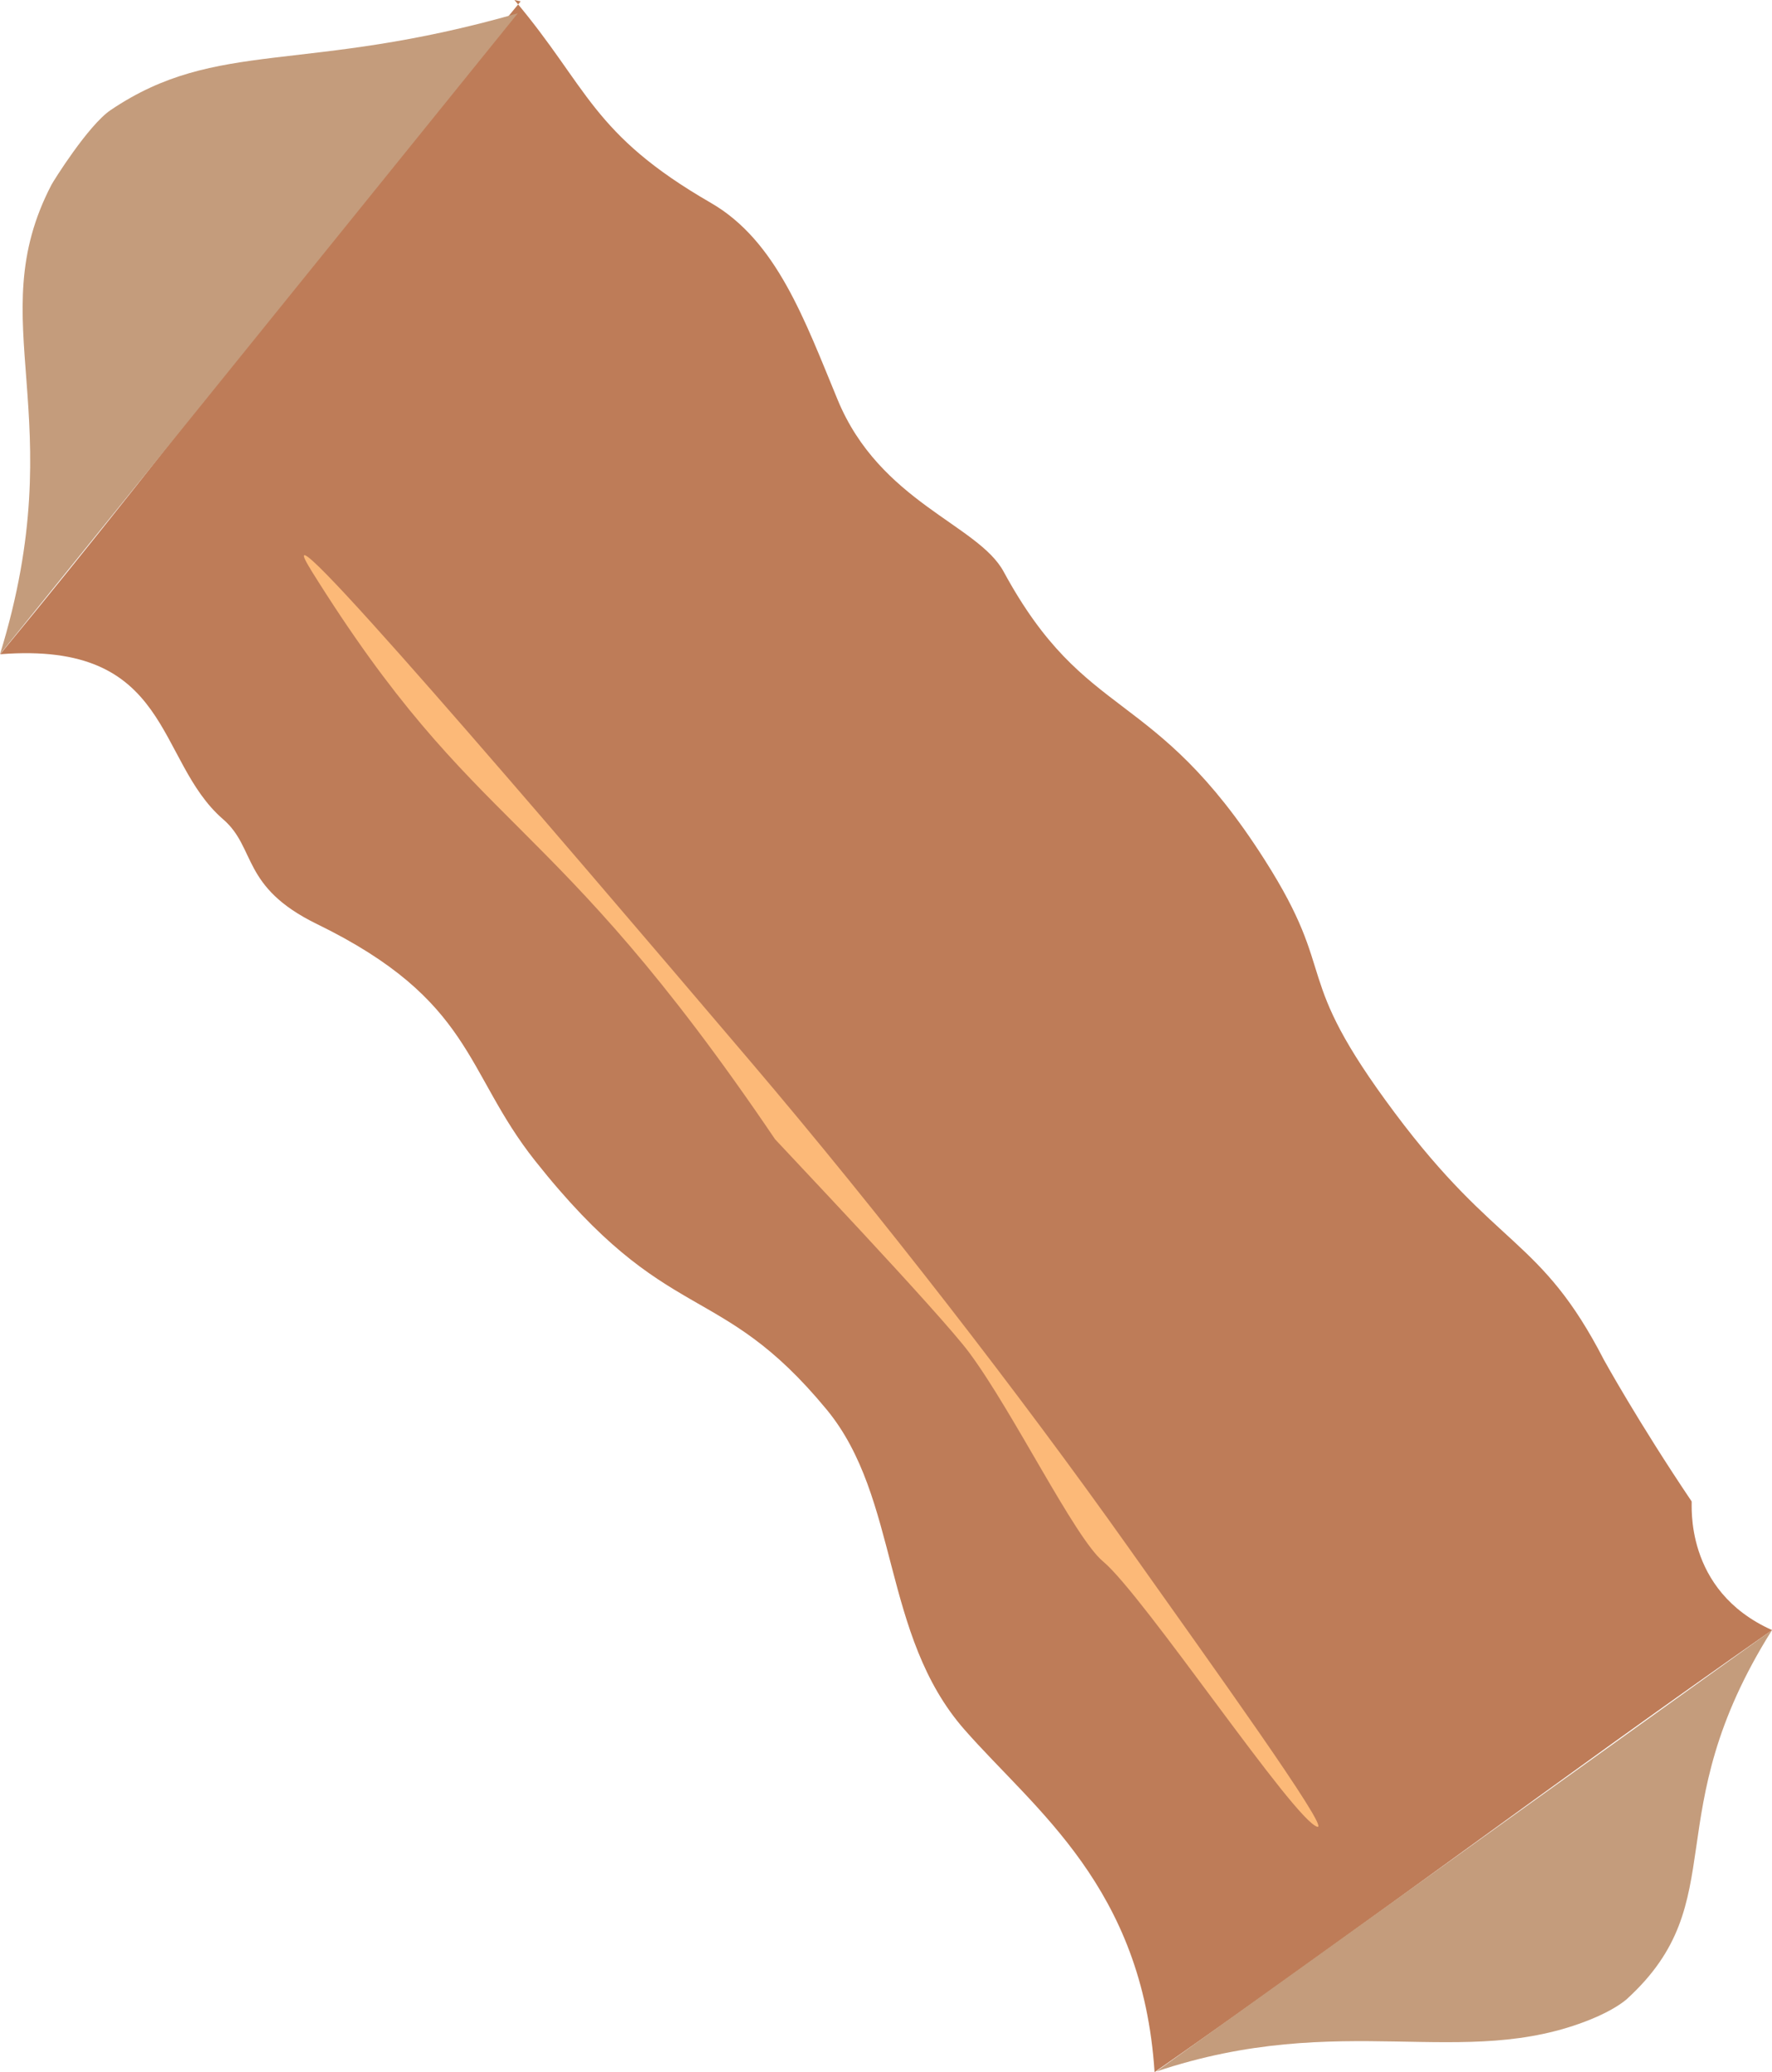 <?xml version="1.0" encoding="UTF-8"?><svg id="Layer_2" xmlns="http://www.w3.org/2000/svg" viewBox="0 0 185.14 216.48"><defs><style>.cls-1{fill:#fcb978;}.cls-2{fill:#be7c58;}.cls-3{fill:#c49c7c;}</style></defs><g id="Layer_1-2"><path class="cls-2" d="M53.75,0c7.74,9.16,8.02,13.98,20.53,21.2,6.87,3.97,9.79,12.23,13.24,20.57,4.42,10.7,14.67,13.02,17.34,17.95,8.63,15.89,15.63,11.83,27.26,30.09,7.92,12.42,2.56,11.68,13.62,26.47,10.69,14.3,15.22,12.93,21.84,25.79,0,0,3.59,6.51,9.16,14.78,.09,.14-.9,9.29,8.41,13.45-22.41,15.65-42.11,30.53-64.52,46.18-1.26-19.35-12.48-27.37-19.85-35.77-8.7-9.9-6.77-24.19-14.41-33.45-11.34-13.74-16.51-8.37-30.47-26-7.41-9.35-6.4-16.73-22.8-24.73-7.93-3.87-6.31-7.94-9.79-10.94-7.13-6.16-5.26-18.66-23.29-17.24C19.8,44.4,34.6,24.1,54.4,.14"/><path class="cls-3" d="M0,68.35C7.7,43.33-2.11,33.68,5.38,19.3c.18-.35,3.83-6.21,6.18-7.8C22.72,3.97,31.74,7.8,54.1,1.39"/><path class="cls-3" d="M185.14,170.3c-12.18,19.37-3.88,28.24-15.16,38.54-.26,.24-1.44,1.18-3.76,2.12-13.32,5.42-25.98-1.05-45.4,5.45"/><path class="cls-1" d="M32.44,59.47c17.54,28.21,24.73,24.37,48.54,59.55,.11,.16,17.28,18.23,20.3,22.31,4.64,6.26,11.01,19.34,13.96,21.79,4.23,3.51,20.06,27.19,22.41,27.73,1.32,.3-10.95-16.77-19.83-29.3-11.14-15.71-25.93-34.82-39.44-50.69-21.6-25.38-51.59-60.48-45.93-51.39Z"/></g></svg>